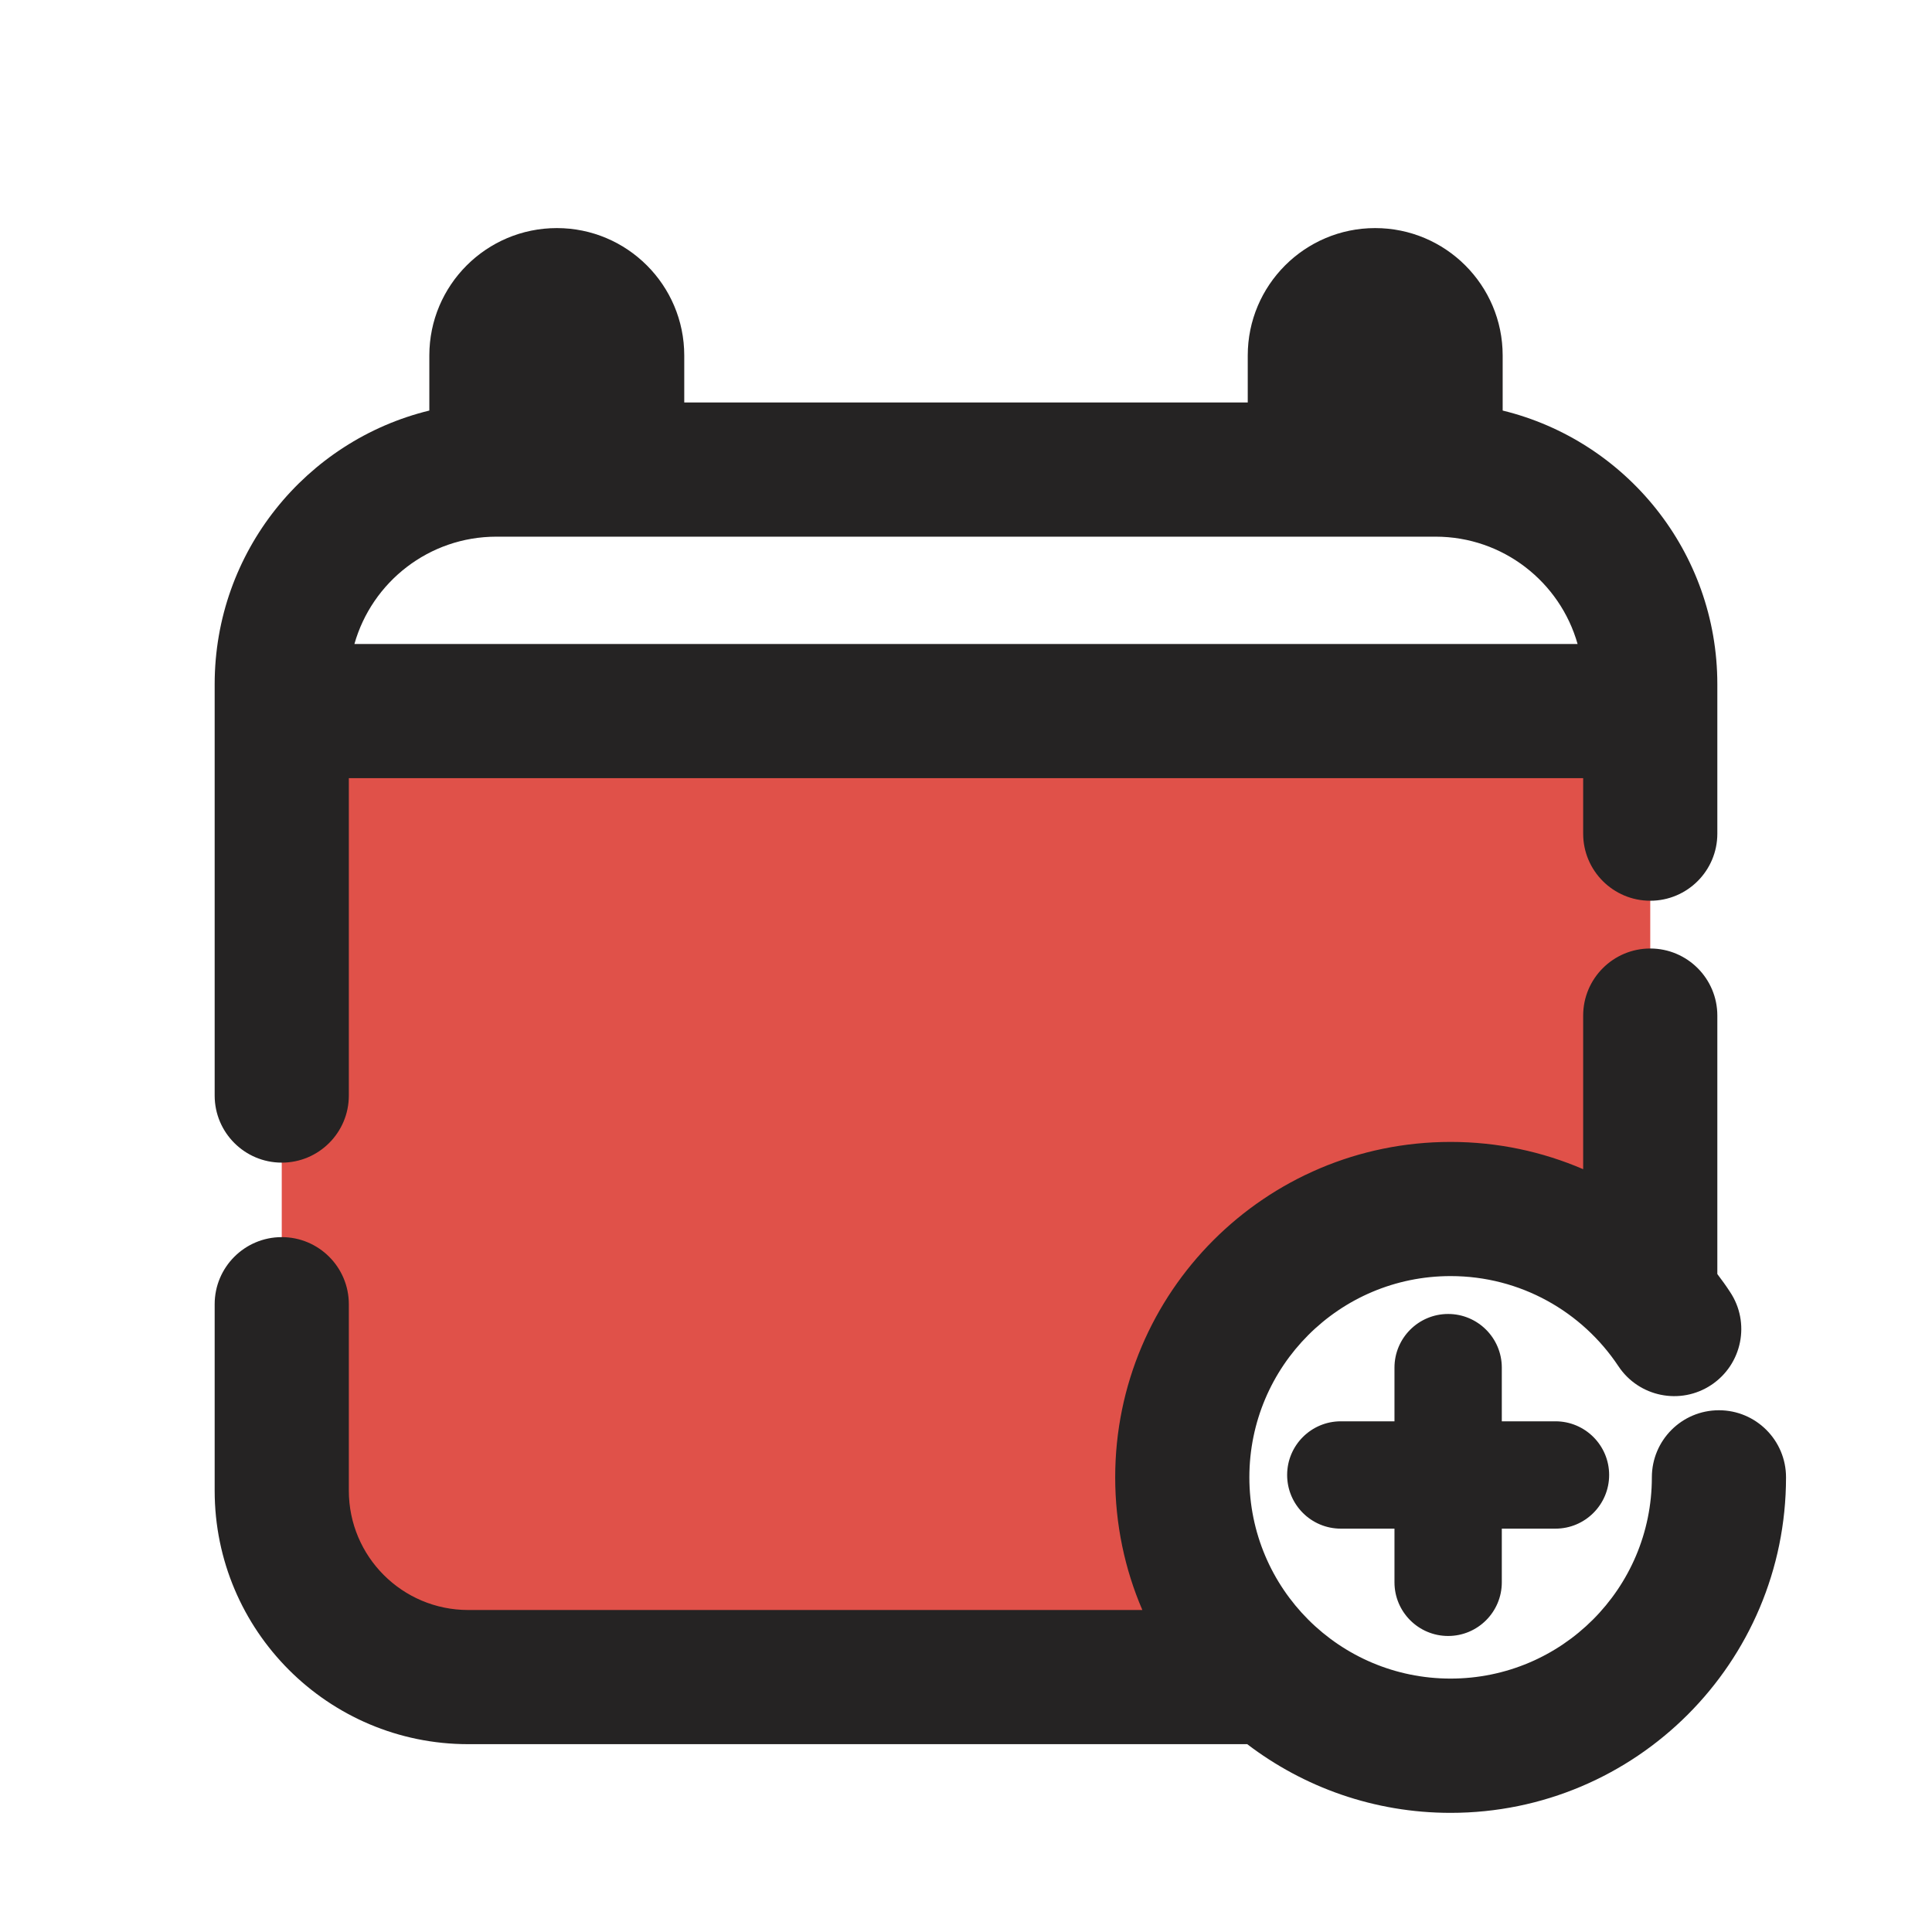 <svg width="18" height="18" viewBox="0 0 18 18" fill="none" xmlns="http://www.w3.org/2000/svg">
<g clip-path="url(#clip0_609_5474)">
<path fill-rule="evenodd" clip-rule="evenodd" d="M15.375 6.625H2.625V14.625C2.625 15.177 3.073 15.625 3.625 15.625H11.663C11.177 15.149 10.875 14.485 10.875 13.75C10.875 12.3 12.05 11.125 13.5 11.125C14.235 11.125 14.899 11.427 15.375 11.913V6.625ZM15.375 15.587C15.363 15.6 15.35 15.613 15.337 15.625H15.375V15.587Z" fill="#E05149"/>
<path fill-rule="evenodd" clip-rule="evenodd" d="M6.375 3.312V3.75H9H11.625V3.312C11.625 2.657 12.157 2.125 12.812 2.125C13.468 2.125 14 2.657 14 3.312V3.825C15.148 4.105 16 5.141 16 6.375V6.625V7.767C16 8.112 15.72 8.392 15.375 8.392C15.03 8.392 14.75 8.112 14.75 7.767V7.25H3.25V8.263V10.207C3.25 10.552 2.97 10.832 2.625 10.832C2.28 10.832 2 10.552 2 10.207V8.263V6.625V6.375C2 5.141 2.852 4.105 4 3.825V3.312C4 2.657 4.532 2.125 5.188 2.125C5.843 2.125 6.375 2.657 6.375 3.312ZM4.625 5C3.996 5 3.465 5.423 3.302 6H14.698C14.535 5.423 14.004 5 13.375 5H9H4.625ZM15.375 8.837C15.72 8.837 16 9.117 16 9.462V11.158V11.87C16.041 11.924 16.081 11.979 16.118 12.036C16.31 12.323 16.232 12.711 15.944 12.903C15.657 13.094 15.269 13.016 15.078 12.728C14.741 12.221 14.166 11.889 13.515 11.889C12.479 11.889 11.64 12.729 11.64 13.764C11.64 14.8 12.479 15.639 13.515 15.639C14.55 15.639 15.39 14.8 15.39 13.764C15.39 13.419 15.669 13.139 16.015 13.139C16.36 13.139 16.64 13.419 16.64 13.764C16.64 15.49 15.241 16.89 13.515 16.89C12.802 16.89 12.146 16.651 11.62 16.25H4.362C3.058 16.25 2 15.192 2 13.888V12.151C2 11.806 2.28 11.526 2.625 11.526C2.97 11.526 3.25 11.806 3.25 12.151V13.888C3.25 14.502 3.748 15 4.362 15H10.643C10.48 14.621 10.39 14.203 10.39 13.764C10.39 12.039 11.789 10.639 13.515 10.639C13.954 10.639 14.371 10.73 14.75 10.893V9.462C14.75 9.117 15.03 8.837 15.375 8.837ZM13.992 12.742C13.992 12.466 13.768 12.242 13.492 12.242C13.216 12.242 12.992 12.466 12.992 12.742V13.242H12.742H12.492C12.216 13.242 11.992 13.466 11.992 13.742C11.992 14.018 12.216 14.242 12.492 14.242H12.742H12.992V14.742C12.992 15.018 13.216 15.242 13.492 15.242C13.768 15.242 13.992 15.018 13.992 14.742V14.242H14.492C14.768 14.242 14.992 14.018 14.992 13.742C14.992 13.466 14.768 13.242 14.492 13.242H13.992V12.742Z" fill="#252323"/>
</g>
<defs>
<clipPath id="clip0_609_5474">
<rect width="18" height="18" fill="white"/>
</clipPath>
</defs>
</svg>
